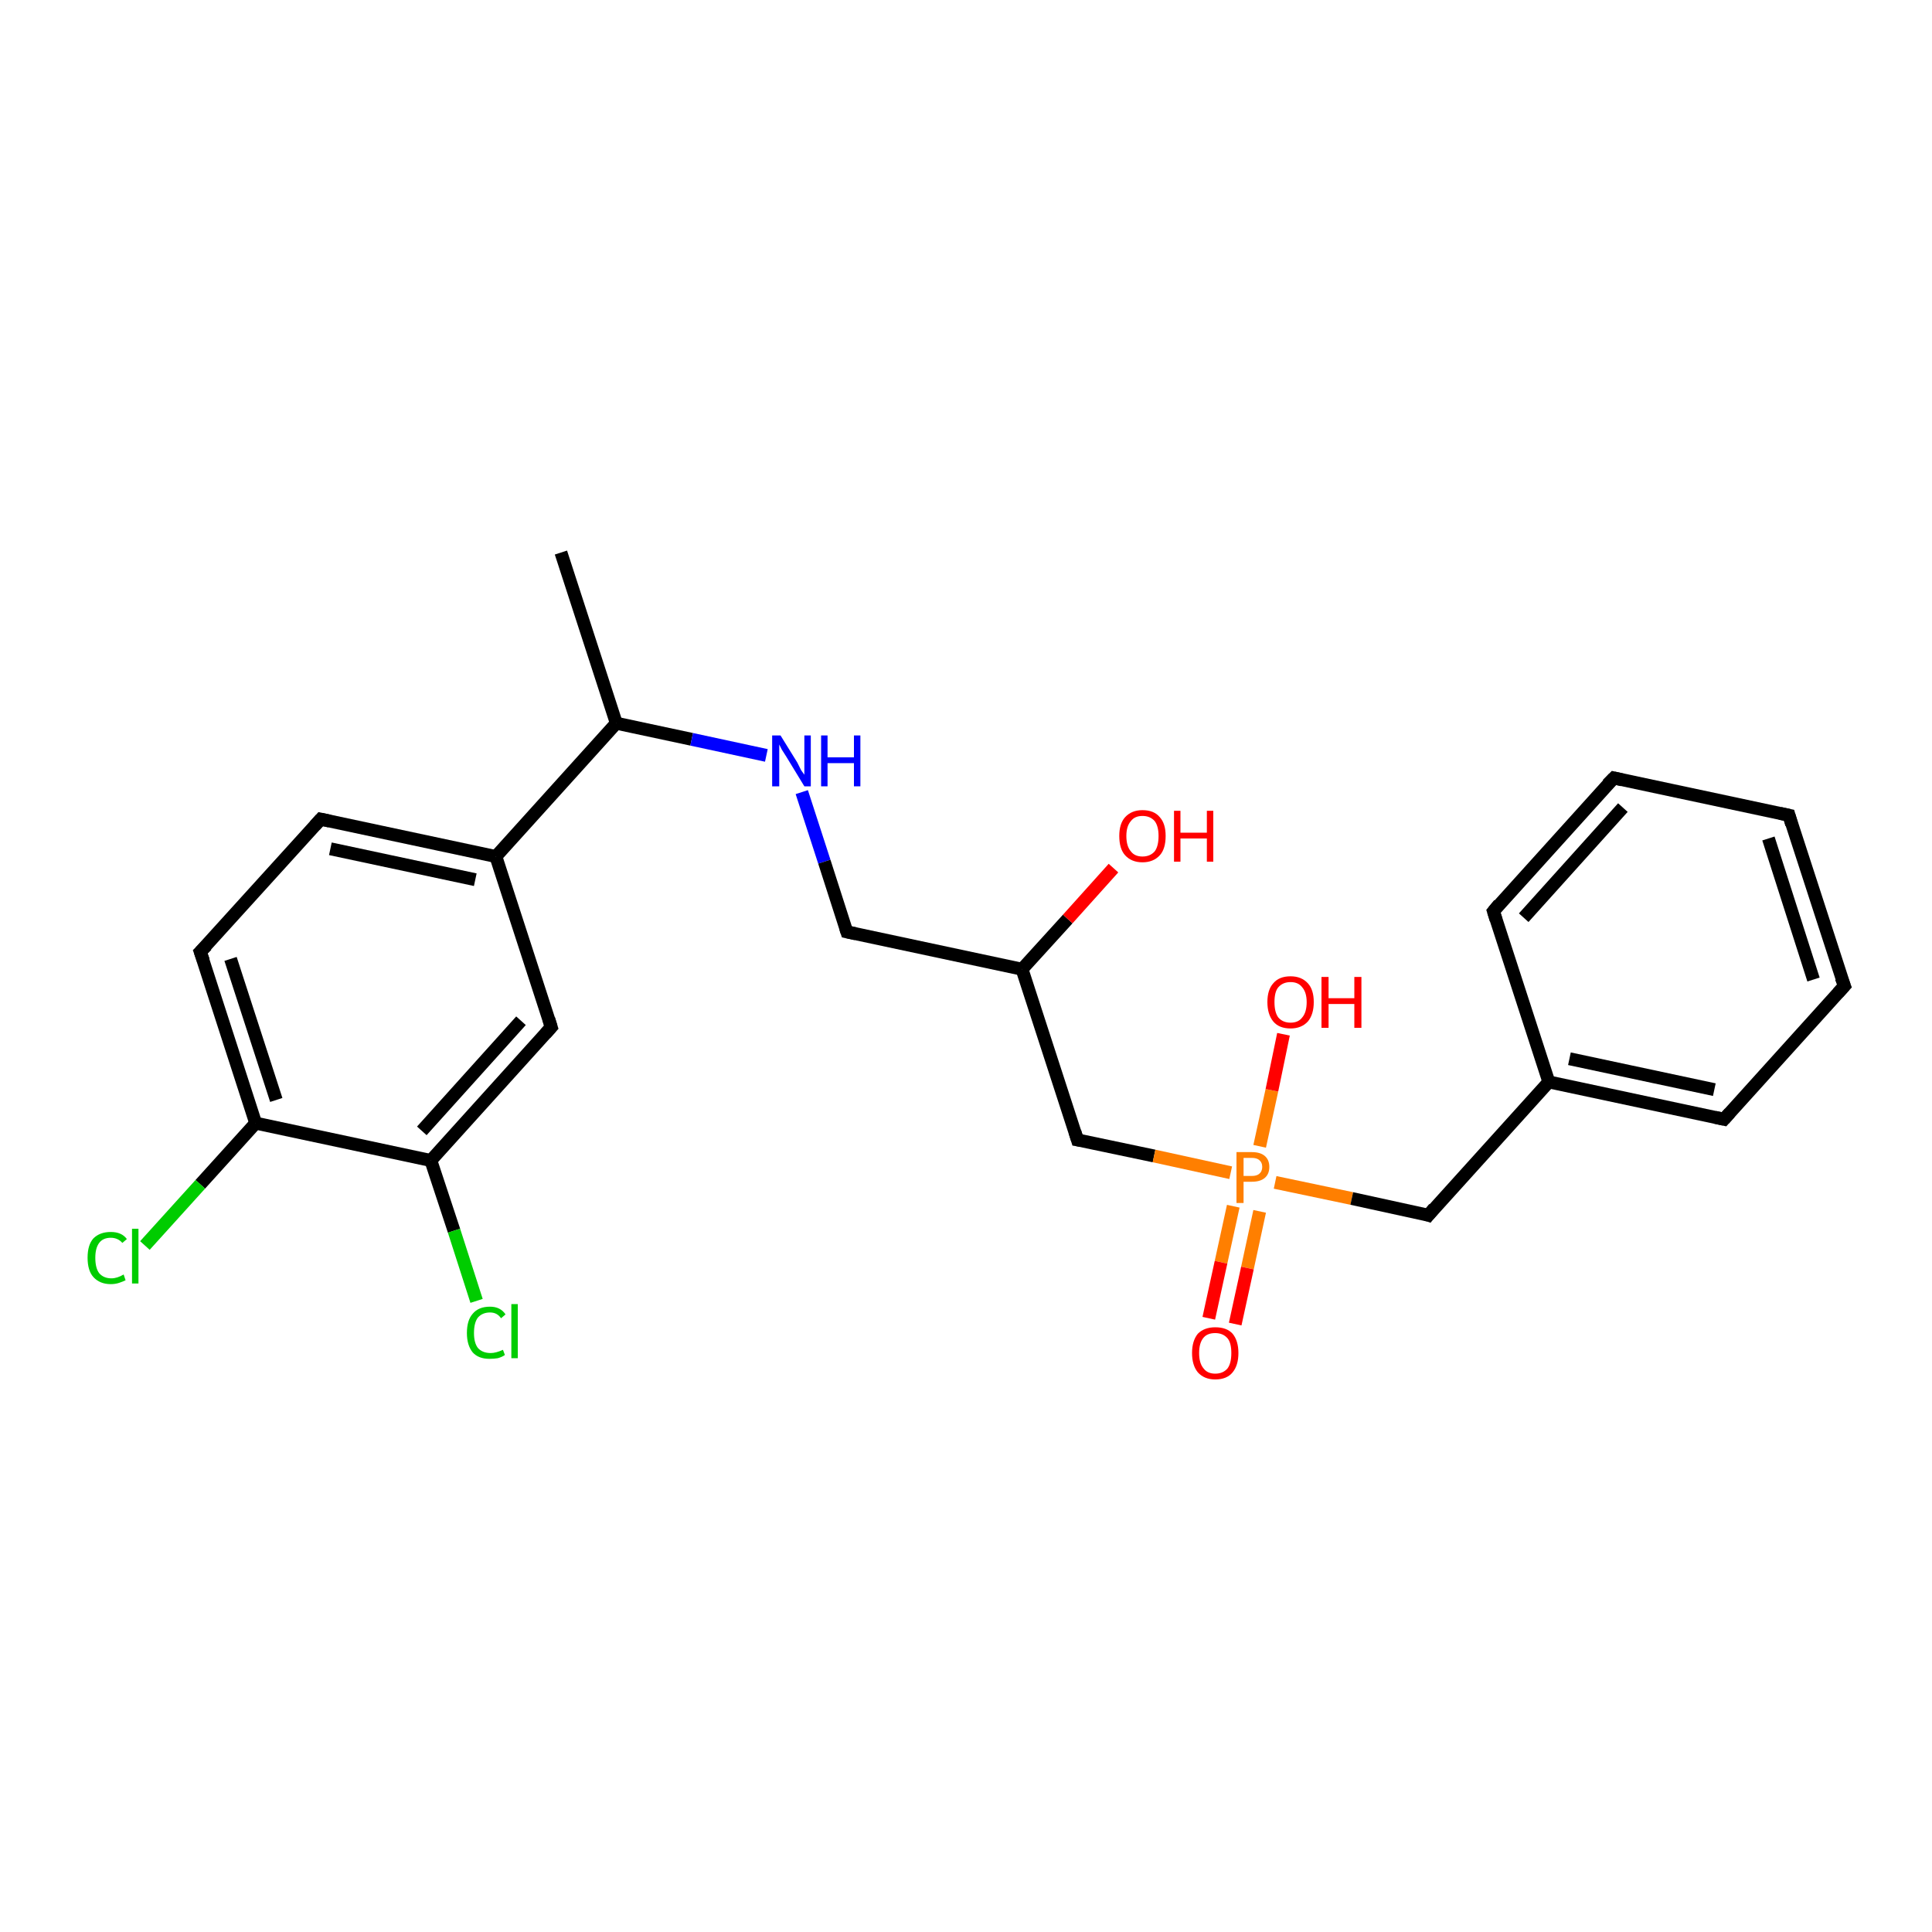 <?xml version='1.0' encoding='iso-8859-1'?>
<svg version='1.1' baseProfile='full'
              xmlns='http://www.w3.org/2000/svg'
                      xmlns:rdkit='http://www.rdkit.org/xml'
                      xmlns:xlink='http://www.w3.org/1999/xlink'
                  xml:space='preserve'
width='300px' height='300px' viewBox='0 0 300 300'>
<!-- END OF HEADER -->
<rect style='opacity:1.0;fill:#FFFFFF;stroke:none' width='300.0' height='300.0' x='0.0' y='0.0'> </rect>
<path class='bond-0 atom-0 atom-1' d='M 87.1,85.8 L 95.7,112.3' style='fill:none;fill-rule:evenodd;stroke:#000000;stroke-width:2.0px;stroke-linecap:butt;stroke-linejoin:miter;stroke-opacity:1' />
<path class='bond-1 atom-1 atom-2' d='M 95.7,112.3 L 107.4,114.8' style='fill:none;fill-rule:evenodd;stroke:#000000;stroke-width:2.0px;stroke-linecap:butt;stroke-linejoin:miter;stroke-opacity:1' />
<path class='bond-1 atom-1 atom-2' d='M 107.4,114.8 L 119.0,117.3' style='fill:none;fill-rule:evenodd;stroke:#0000FF;stroke-width:2.0px;stroke-linecap:butt;stroke-linejoin:miter;stroke-opacity:1' />
<path class='bond-2 atom-2 atom-3' d='M 124.5,123.0 L 128.0,133.8' style='fill:none;fill-rule:evenodd;stroke:#0000FF;stroke-width:2.0px;stroke-linecap:butt;stroke-linejoin:miter;stroke-opacity:1' />
<path class='bond-2 atom-2 atom-3' d='M 128.0,133.8 L 131.5,144.7' style='fill:none;fill-rule:evenodd;stroke:#000000;stroke-width:2.0px;stroke-linecap:butt;stroke-linejoin:miter;stroke-opacity:1' />
<path class='bond-3 atom-3 atom-4' d='M 131.5,144.7 L 158.7,150.5' style='fill:none;fill-rule:evenodd;stroke:#000000;stroke-width:2.0px;stroke-linecap:butt;stroke-linejoin:miter;stroke-opacity:1' />
<path class='bond-4 atom-4 atom-5' d='M 158.7,150.5 L 165.8,142.7' style='fill:none;fill-rule:evenodd;stroke:#000000;stroke-width:2.0px;stroke-linecap:butt;stroke-linejoin:miter;stroke-opacity:1' />
<path class='bond-4 atom-4 atom-5' d='M 165.8,142.7 L 172.9,134.8' style='fill:none;fill-rule:evenodd;stroke:#FF0000;stroke-width:2.0px;stroke-linecap:butt;stroke-linejoin:miter;stroke-opacity:1' />
<path class='bond-5 atom-4 atom-6' d='M 158.7,150.5 L 167.3,177.0' style='fill:none;fill-rule:evenodd;stroke:#000000;stroke-width:2.0px;stroke-linecap:butt;stroke-linejoin:miter;stroke-opacity:1' />
<path class='bond-6 atom-6 atom-7' d='M 167.3,177.0 L 179.2,179.5' style='fill:none;fill-rule:evenodd;stroke:#000000;stroke-width:2.0px;stroke-linecap:butt;stroke-linejoin:miter;stroke-opacity:1' />
<path class='bond-6 atom-6 atom-7' d='M 179.2,179.5 L 191.1,182.1' style='fill:none;fill-rule:evenodd;stroke:#FF7F00;stroke-width:2.0px;stroke-linecap:butt;stroke-linejoin:miter;stroke-opacity:1' />
<path class='bond-7 atom-7 atom-8' d='M 195.6,178.0 L 197.5,169.3' style='fill:none;fill-rule:evenodd;stroke:#FF7F00;stroke-width:2.0px;stroke-linecap:butt;stroke-linejoin:miter;stroke-opacity:1' />
<path class='bond-7 atom-7 atom-8' d='M 197.5,169.3 L 199.3,160.6' style='fill:none;fill-rule:evenodd;stroke:#FF0000;stroke-width:2.0px;stroke-linecap:butt;stroke-linejoin:miter;stroke-opacity:1' />
<path class='bond-8 atom-7 atom-9' d='M 191.5,187.3 L 189.6,196.0' style='fill:none;fill-rule:evenodd;stroke:#FF7F00;stroke-width:2.0px;stroke-linecap:butt;stroke-linejoin:miter;stroke-opacity:1' />
<path class='bond-8 atom-7 atom-9' d='M 189.6,196.0 L 187.7,204.7' style='fill:none;fill-rule:evenodd;stroke:#FF0000;stroke-width:2.0px;stroke-linecap:butt;stroke-linejoin:miter;stroke-opacity:1' />
<path class='bond-8 atom-7 atom-9' d='M 195.6,188.1 L 193.7,196.9' style='fill:none;fill-rule:evenodd;stroke:#FF7F00;stroke-width:2.0px;stroke-linecap:butt;stroke-linejoin:miter;stroke-opacity:1' />
<path class='bond-8 atom-7 atom-9' d='M 193.7,196.9 L 191.8,205.6' style='fill:none;fill-rule:evenodd;stroke:#FF0000;stroke-width:2.0px;stroke-linecap:butt;stroke-linejoin:miter;stroke-opacity:1' />
<path class='bond-9 atom-7 atom-10' d='M 198.0,183.6 L 209.9,186.1' style='fill:none;fill-rule:evenodd;stroke:#FF7F00;stroke-width:2.0px;stroke-linecap:butt;stroke-linejoin:miter;stroke-opacity:1' />
<path class='bond-9 atom-7 atom-10' d='M 209.9,186.1 L 221.8,188.7' style='fill:none;fill-rule:evenodd;stroke:#000000;stroke-width:2.0px;stroke-linecap:butt;stroke-linejoin:miter;stroke-opacity:1' />
<path class='bond-10 atom-10 atom-11' d='M 221.8,188.7 L 240.5,168.0' style='fill:none;fill-rule:evenodd;stroke:#000000;stroke-width:2.0px;stroke-linecap:butt;stroke-linejoin:miter;stroke-opacity:1' />
<path class='bond-11 atom-11 atom-12' d='M 240.5,168.0 L 267.7,173.8' style='fill:none;fill-rule:evenodd;stroke:#000000;stroke-width:2.0px;stroke-linecap:butt;stroke-linejoin:miter;stroke-opacity:1' />
<path class='bond-11 atom-11 atom-12' d='M 243.7,164.4 L 266.2,169.2' style='fill:none;fill-rule:evenodd;stroke:#000000;stroke-width:2.0px;stroke-linecap:butt;stroke-linejoin:miter;stroke-opacity:1' />
<path class='bond-12 atom-12 atom-13' d='M 267.7,173.8 L 286.4,153.1' style='fill:none;fill-rule:evenodd;stroke:#000000;stroke-width:2.0px;stroke-linecap:butt;stroke-linejoin:miter;stroke-opacity:1' />
<path class='bond-13 atom-13 atom-14' d='M 286.4,153.1 L 277.8,126.6' style='fill:none;fill-rule:evenodd;stroke:#000000;stroke-width:2.0px;stroke-linecap:butt;stroke-linejoin:miter;stroke-opacity:1' />
<path class='bond-13 atom-13 atom-14' d='M 281.6,152.1 L 274.6,130.2' style='fill:none;fill-rule:evenodd;stroke:#000000;stroke-width:2.0px;stroke-linecap:butt;stroke-linejoin:miter;stroke-opacity:1' />
<path class='bond-14 atom-14 atom-15' d='M 277.8,126.6 L 250.6,120.8' style='fill:none;fill-rule:evenodd;stroke:#000000;stroke-width:2.0px;stroke-linecap:butt;stroke-linejoin:miter;stroke-opacity:1' />
<path class='bond-15 atom-15 atom-16' d='M 250.6,120.8 L 231.9,141.5' style='fill:none;fill-rule:evenodd;stroke:#000000;stroke-width:2.0px;stroke-linecap:butt;stroke-linejoin:miter;stroke-opacity:1' />
<path class='bond-15 atom-15 atom-16' d='M 252.0,125.4 L 236.6,142.5' style='fill:none;fill-rule:evenodd;stroke:#000000;stroke-width:2.0px;stroke-linecap:butt;stroke-linejoin:miter;stroke-opacity:1' />
<path class='bond-16 atom-1 atom-17' d='M 95.7,112.3 L 77.0,133.0' style='fill:none;fill-rule:evenodd;stroke:#000000;stroke-width:2.0px;stroke-linecap:butt;stroke-linejoin:miter;stroke-opacity:1' />
<path class='bond-17 atom-17 atom-18' d='M 77.0,133.0 L 49.8,127.2' style='fill:none;fill-rule:evenodd;stroke:#000000;stroke-width:2.0px;stroke-linecap:butt;stroke-linejoin:miter;stroke-opacity:1' />
<path class='bond-17 atom-17 atom-18' d='M 73.8,136.6 L 51.3,131.8' style='fill:none;fill-rule:evenodd;stroke:#000000;stroke-width:2.0px;stroke-linecap:butt;stroke-linejoin:miter;stroke-opacity:1' />
<path class='bond-18 atom-18 atom-19' d='M 49.8,127.2 L 31.1,147.8' style='fill:none;fill-rule:evenodd;stroke:#000000;stroke-width:2.0px;stroke-linecap:butt;stroke-linejoin:miter;stroke-opacity:1' />
<path class='bond-19 atom-19 atom-20' d='M 31.1,147.8 L 39.7,174.4' style='fill:none;fill-rule:evenodd;stroke:#000000;stroke-width:2.0px;stroke-linecap:butt;stroke-linejoin:miter;stroke-opacity:1' />
<path class='bond-19 atom-19 atom-20' d='M 35.8,148.9 L 42.9,170.8' style='fill:none;fill-rule:evenodd;stroke:#000000;stroke-width:2.0px;stroke-linecap:butt;stroke-linejoin:miter;stroke-opacity:1' />
<path class='bond-20 atom-20 atom-21' d='M 39.7,174.4 L 31.1,183.9' style='fill:none;fill-rule:evenodd;stroke:#000000;stroke-width:2.0px;stroke-linecap:butt;stroke-linejoin:miter;stroke-opacity:1' />
<path class='bond-20 atom-20 atom-21' d='M 31.1,183.9 L 22.5,193.4' style='fill:none;fill-rule:evenodd;stroke:#00CC00;stroke-width:2.0px;stroke-linecap:butt;stroke-linejoin:miter;stroke-opacity:1' />
<path class='bond-21 atom-20 atom-22' d='M 39.7,174.4 L 66.9,180.2' style='fill:none;fill-rule:evenodd;stroke:#000000;stroke-width:2.0px;stroke-linecap:butt;stroke-linejoin:miter;stroke-opacity:1' />
<path class='bond-22 atom-22 atom-23' d='M 66.9,180.2 L 70.5,191.1' style='fill:none;fill-rule:evenodd;stroke:#000000;stroke-width:2.0px;stroke-linecap:butt;stroke-linejoin:miter;stroke-opacity:1' />
<path class='bond-22 atom-22 atom-23' d='M 70.5,191.1 L 74.0,202.0' style='fill:none;fill-rule:evenodd;stroke:#00CC00;stroke-width:2.0px;stroke-linecap:butt;stroke-linejoin:miter;stroke-opacity:1' />
<path class='bond-23 atom-22 atom-24' d='M 66.9,180.2 L 85.6,159.5' style='fill:none;fill-rule:evenodd;stroke:#000000;stroke-width:2.0px;stroke-linecap:butt;stroke-linejoin:miter;stroke-opacity:1' />
<path class='bond-23 atom-22 atom-24' d='M 65.5,175.6 L 80.9,158.5' style='fill:none;fill-rule:evenodd;stroke:#000000;stroke-width:2.0px;stroke-linecap:butt;stroke-linejoin:miter;stroke-opacity:1' />
<path class='bond-24 atom-16 atom-11' d='M 231.9,141.5 L 240.5,168.0' style='fill:none;fill-rule:evenodd;stroke:#000000;stroke-width:2.0px;stroke-linecap:butt;stroke-linejoin:miter;stroke-opacity:1' />
<path class='bond-25 atom-24 atom-17' d='M 85.6,159.5 L 77.0,133.0' style='fill:none;fill-rule:evenodd;stroke:#000000;stroke-width:2.0px;stroke-linecap:butt;stroke-linejoin:miter;stroke-opacity:1' />
<path d='M 131.3,144.1 L 131.5,144.7 L 132.9,145.0' style='fill:none;stroke:#000000;stroke-width:2.0px;stroke-linecap:butt;stroke-linejoin:miter;stroke-opacity:1;' />
<path d='M 166.9,175.7 L 167.3,177.0 L 167.9,177.1' style='fill:none;stroke:#000000;stroke-width:2.0px;stroke-linecap:butt;stroke-linejoin:miter;stroke-opacity:1;' />
<path d='M 221.2,188.5 L 221.8,188.7 L 222.7,187.6' style='fill:none;stroke:#000000;stroke-width:2.0px;stroke-linecap:butt;stroke-linejoin:miter;stroke-opacity:1;' />
<path d='M 266.3,173.5 L 267.7,173.8 L 268.6,172.8' style='fill:none;stroke:#000000;stroke-width:2.0px;stroke-linecap:butt;stroke-linejoin:miter;stroke-opacity:1;' />
<path d='M 285.4,154.2 L 286.4,153.1 L 285.9,151.8' style='fill:none;stroke:#000000;stroke-width:2.0px;stroke-linecap:butt;stroke-linejoin:miter;stroke-opacity:1;' />
<path d='M 278.2,128.0 L 277.8,126.6 L 276.4,126.3' style='fill:none;stroke:#000000;stroke-width:2.0px;stroke-linecap:butt;stroke-linejoin:miter;stroke-opacity:1;' />
<path d='M 251.9,121.1 L 250.6,120.8 L 249.6,121.8' style='fill:none;stroke:#000000;stroke-width:2.0px;stroke-linecap:butt;stroke-linejoin:miter;stroke-opacity:1;' />
<path d='M 232.8,140.4 L 231.9,141.5 L 232.3,142.8' style='fill:none;stroke:#000000;stroke-width:2.0px;stroke-linecap:butt;stroke-linejoin:miter;stroke-opacity:1;' />
<path d='M 51.2,127.5 L 49.8,127.2 L 48.9,128.2' style='fill:none;stroke:#000000;stroke-width:2.0px;stroke-linecap:butt;stroke-linejoin:miter;stroke-opacity:1;' />
<path d='M 32.1,146.8 L 31.1,147.8 L 31.6,149.2' style='fill:none;stroke:#000000;stroke-width:2.0px;stroke-linecap:butt;stroke-linejoin:miter;stroke-opacity:1;' />
<path d='M 84.7,160.5 L 85.6,159.5 L 85.2,158.2' style='fill:none;stroke:#000000;stroke-width:2.0px;stroke-linecap:butt;stroke-linejoin:miter;stroke-opacity:1;' />
<path class='atom-2' d='M 121.2 114.2
L 123.8 118.4
Q 124.0 118.8, 124.4 119.6
Q 124.9 120.3, 124.9 120.3
L 124.9 114.2
L 125.9 114.2
L 125.9 122.1
L 124.9 122.1
L 122.1 117.5
Q 121.8 117.0, 121.4 116.4
Q 121.1 115.8, 121.0 115.6
L 121.0 122.1
L 119.9 122.1
L 119.9 114.2
L 121.2 114.2
' fill='#0000FF'/>
<path class='atom-2' d='M 127.5 114.2
L 128.5 114.2
L 128.5 117.6
L 132.6 117.6
L 132.6 114.2
L 133.6 114.2
L 133.6 122.1
L 132.6 122.1
L 132.6 118.5
L 128.5 118.5
L 128.5 122.1
L 127.5 122.1
L 127.5 114.2
' fill='#0000FF'/>
<path class='atom-5' d='M 173.8 129.8
Q 173.8 127.9, 174.7 126.9
Q 175.7 125.8, 177.4 125.8
Q 179.2 125.8, 180.1 126.9
Q 181.0 127.9, 181.0 129.8
Q 181.0 131.8, 180.1 132.8
Q 179.1 133.9, 177.4 133.9
Q 175.7 133.9, 174.7 132.8
Q 173.8 131.8, 173.8 129.8
M 177.4 133.0
Q 178.6 133.0, 179.3 132.2
Q 179.9 131.4, 179.9 129.8
Q 179.9 128.3, 179.3 127.5
Q 178.6 126.7, 177.4 126.7
Q 176.2 126.7, 175.6 127.5
Q 174.9 128.3, 174.9 129.8
Q 174.9 131.4, 175.6 132.2
Q 176.2 133.0, 177.4 133.0
' fill='#FF0000'/>
<path class='atom-5' d='M 182.3 125.9
L 183.3 125.9
L 183.3 129.3
L 187.4 129.3
L 187.4 125.9
L 188.4 125.9
L 188.4 133.8
L 187.4 133.8
L 187.4 130.2
L 183.3 130.2
L 183.3 133.8
L 182.3 133.8
L 182.3 125.9
' fill='#FF0000'/>
<path class='atom-7' d='M 194.4 178.9
Q 195.7 178.9, 196.4 179.5
Q 197.1 180.1, 197.1 181.2
Q 197.1 182.3, 196.4 182.9
Q 195.7 183.5, 194.4 183.5
L 193.1 183.5
L 193.1 186.8
L 192.0 186.8
L 192.0 178.9
L 194.4 178.9
M 194.4 182.6
Q 195.1 182.6, 195.5 182.3
Q 196.0 181.9, 196.0 181.2
Q 196.0 180.5, 195.5 180.1
Q 195.1 179.8, 194.4 179.8
L 193.1 179.8
L 193.1 182.6
L 194.4 182.6
' fill='#FF7F00'/>
<path class='atom-8' d='M 196.8 155.6
Q 196.8 153.7, 197.7 152.7
Q 198.6 151.6, 200.4 151.6
Q 202.1 151.6, 203.1 152.7
Q 204.0 153.7, 204.0 155.6
Q 204.0 157.5, 203.1 158.6
Q 202.1 159.7, 200.4 159.7
Q 198.6 159.7, 197.7 158.6
Q 196.8 157.5, 196.8 155.6
M 200.4 158.8
Q 201.6 158.8, 202.2 158.0
Q 202.9 157.2, 202.9 155.6
Q 202.9 154.1, 202.2 153.3
Q 201.6 152.5, 200.4 152.5
Q 199.2 152.5, 198.5 153.3
Q 197.9 154.0, 197.9 155.6
Q 197.9 157.2, 198.5 158.0
Q 199.2 158.8, 200.4 158.8
' fill='#FF0000'/>
<path class='atom-8' d='M 205.2 151.7
L 206.3 151.7
L 206.3 155.0
L 210.3 155.0
L 210.3 151.7
L 211.4 151.7
L 211.4 159.6
L 210.3 159.6
L 210.3 155.9
L 206.3 155.9
L 206.3 159.6
L 205.2 159.6
L 205.2 151.7
' fill='#FF0000'/>
<path class='atom-9' d='M 185.1 210.1
Q 185.1 208.2, 186.0 207.1
Q 187.0 206.1, 188.7 206.1
Q 190.5 206.1, 191.4 207.1
Q 192.3 208.2, 192.3 210.1
Q 192.3 212.0, 191.4 213.1
Q 190.5 214.2, 188.7 214.2
Q 187.0 214.2, 186.0 213.1
Q 185.1 212.0, 185.1 210.1
M 188.7 213.3
Q 189.9 213.3, 190.6 212.5
Q 191.2 211.7, 191.2 210.1
Q 191.2 208.5, 190.6 207.8
Q 189.9 207.0, 188.7 207.0
Q 187.5 207.0, 186.9 207.7
Q 186.2 208.5, 186.2 210.1
Q 186.2 211.7, 186.9 212.5
Q 187.5 213.3, 188.7 213.3
' fill='#FF0000'/>
<path class='atom-21' d='M 13.6 195.3
Q 13.6 193.3, 14.5 192.3
Q 15.5 191.3, 17.2 191.3
Q 18.9 191.3, 19.7 192.4
L 19.0 193.0
Q 18.3 192.2, 17.2 192.2
Q 16.0 192.2, 15.4 193.0
Q 14.8 193.8, 14.8 195.3
Q 14.8 196.9, 15.4 197.7
Q 16.1 198.5, 17.3 198.5
Q 18.2 198.5, 19.2 197.9
L 19.5 198.8
Q 19.1 199.0, 18.5 199.2
Q 17.9 199.4, 17.2 199.4
Q 15.5 199.4, 14.5 198.3
Q 13.6 197.3, 13.6 195.3
' fill='#00CC00'/>
<path class='atom-21' d='M 20.5 190.8
L 21.5 190.8
L 21.5 199.3
L 20.5 199.3
L 20.5 190.8
' fill='#00CC00'/>
<path class='atom-23' d='M 72.5 207.0
Q 72.5 205.0, 73.4 204.0
Q 74.3 202.9, 76.1 202.9
Q 77.7 202.9, 78.5 204.1
L 77.8 204.7
Q 77.2 203.8, 76.1 203.8
Q 74.9 203.8, 74.2 204.6
Q 73.6 205.4, 73.6 207.0
Q 73.6 208.5, 74.2 209.3
Q 74.9 210.1, 76.2 210.1
Q 77.0 210.1, 78.1 209.6
L 78.4 210.4
Q 78.0 210.7, 77.3 210.9
Q 76.7 211.0, 76.0 211.0
Q 74.3 211.0, 73.4 210.0
Q 72.5 208.9, 72.5 207.0
' fill='#00CC00'/>
<path class='atom-23' d='M 79.4 202.5
L 80.4 202.5
L 80.4 210.9
L 79.4 210.9
L 79.4 202.5
' fill='#00CC00'/>
</svg>
